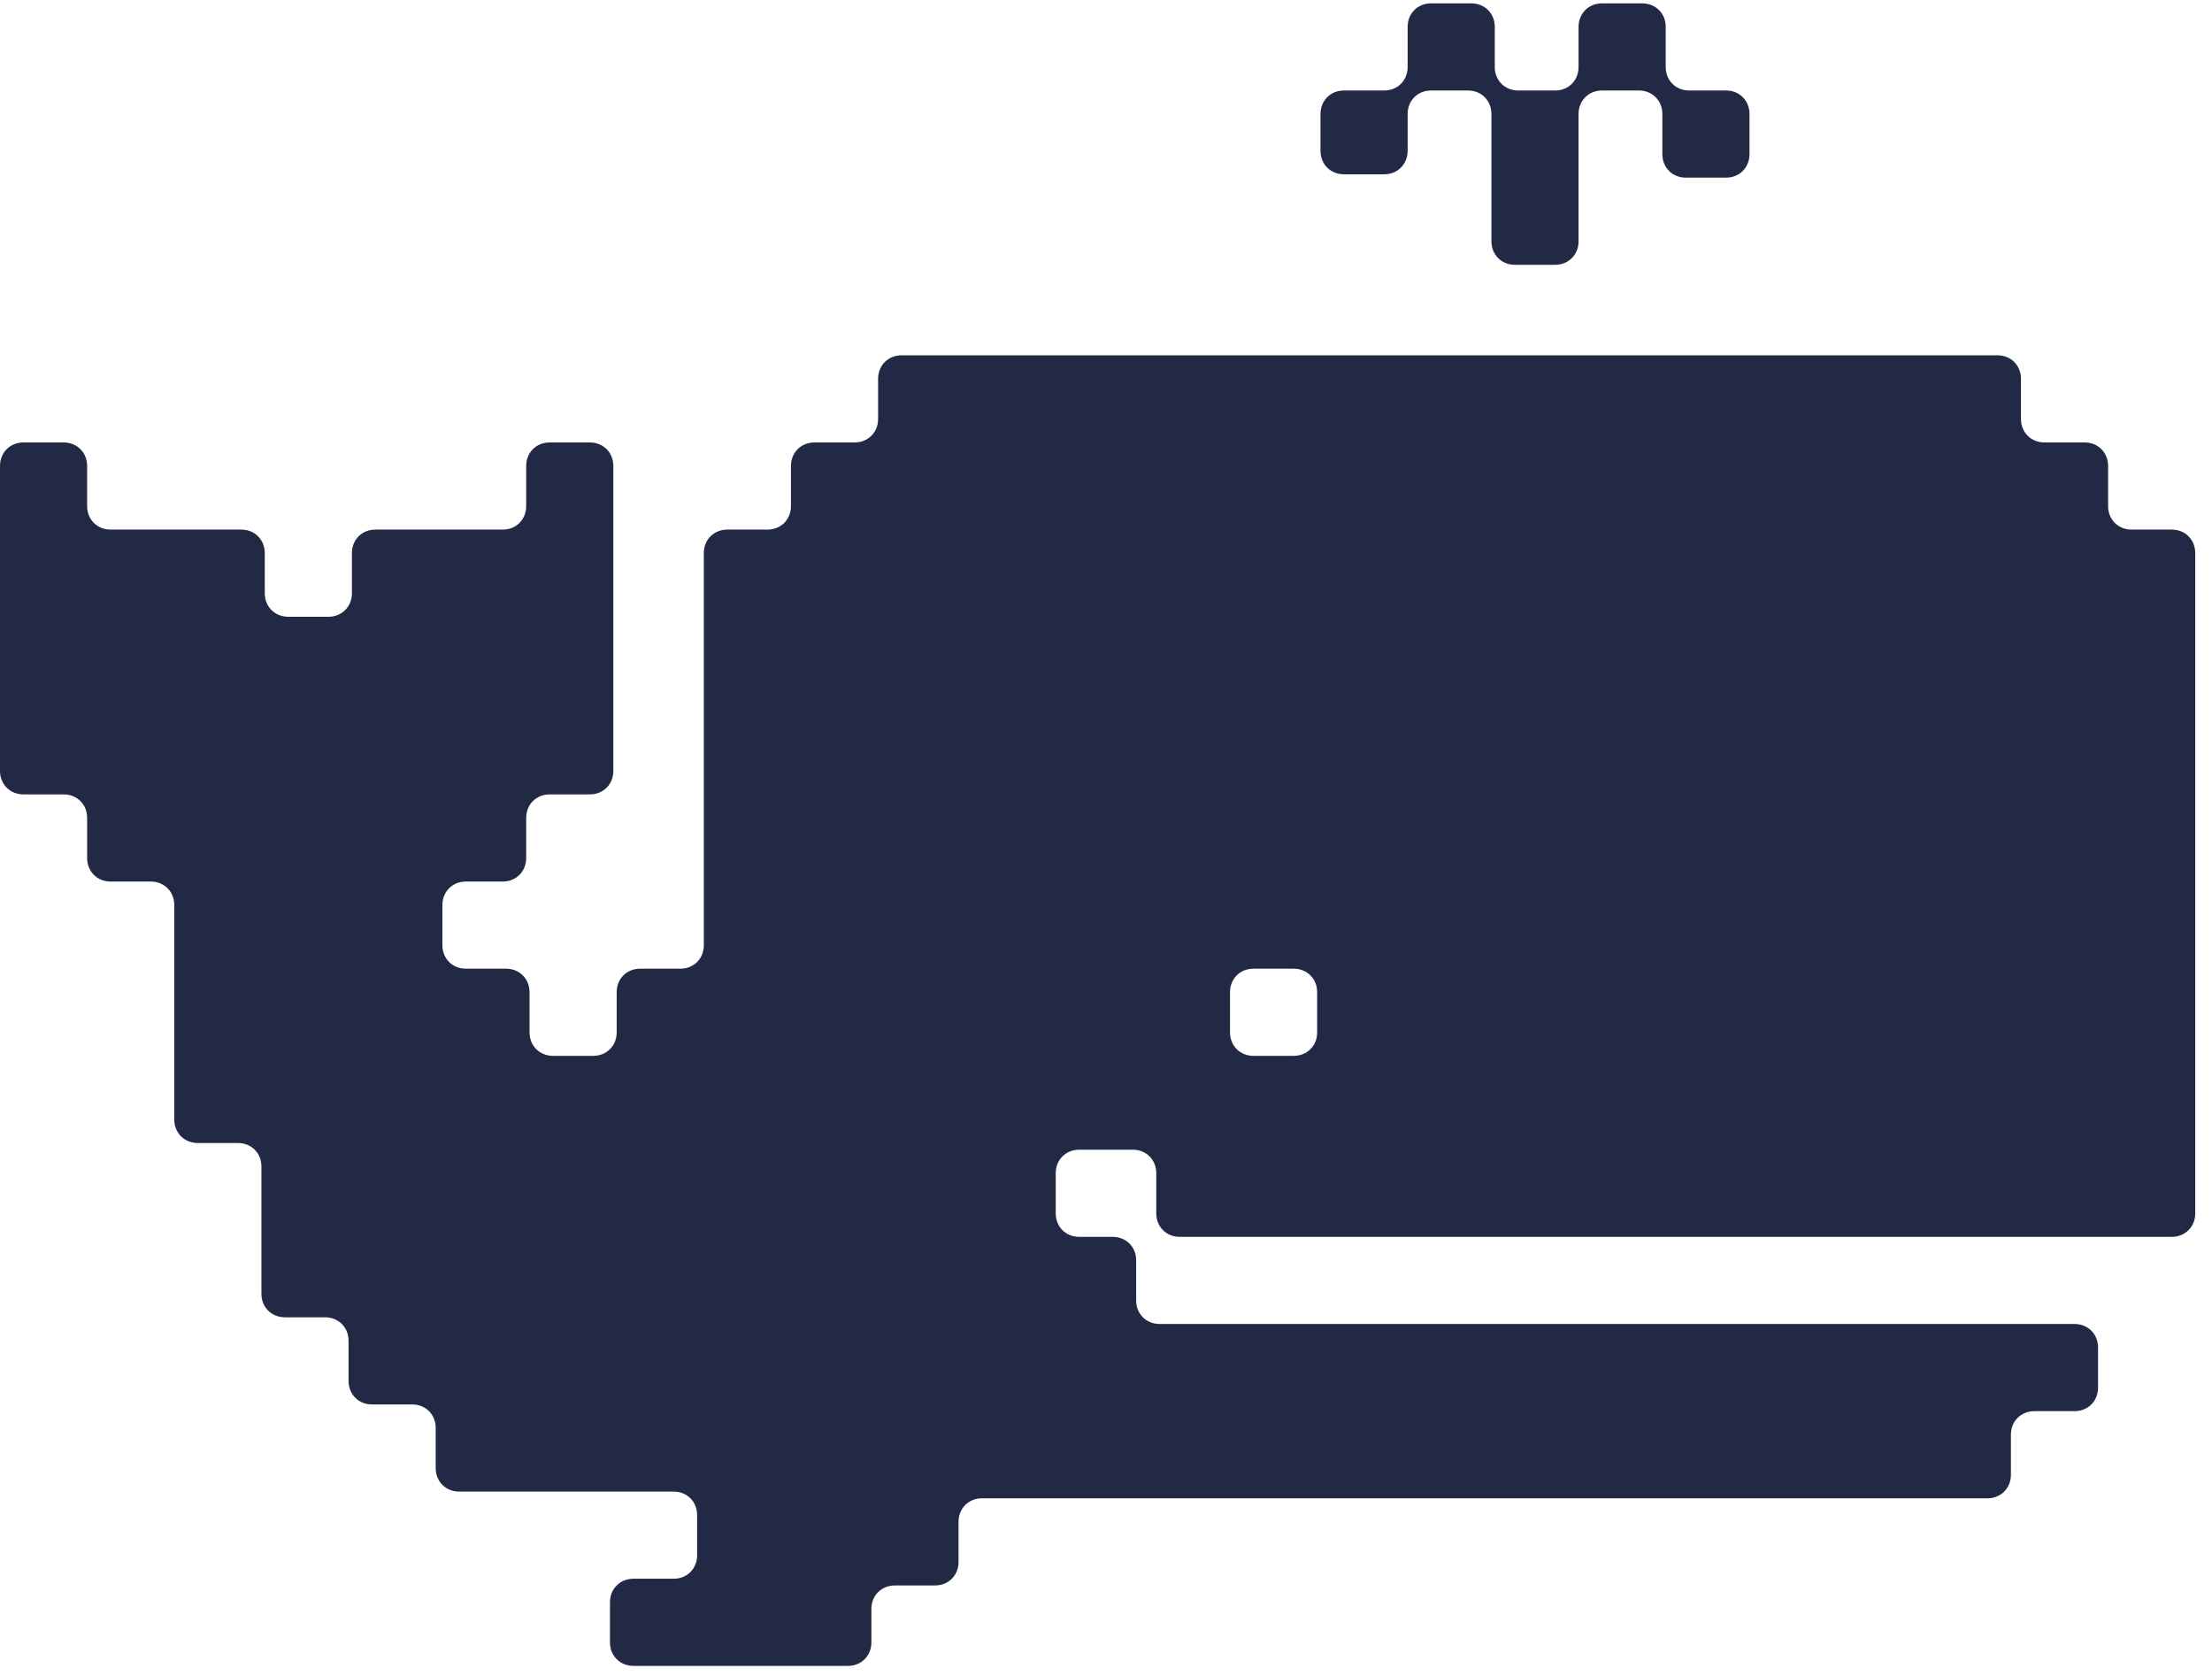 <?xml version="1.0" encoding="UTF-8" standalone="no"?>
<svg width="66px" height="50px" viewBox="0 0 66 50" version="1.1" xmlns="http://www.w3.org/2000/svg" xmlns:xlink="http://www.w3.org/1999/xlink">
    <!-- Generator: Sketch 40 (33762) - http://www.bohemiancoding.com/sketch -->
    <title>logo</title>
    <desc>Created with Sketch.</desc>
    <defs></defs>
    <g id="Page-1" stroke="none" stroke-width="1" fill="none" fill-rule="evenodd">
        <g id="logo" fill="#222945">
            <g id="whaleLogo">
                <g id="XMLID_1_">
                    <g id="XMLID_4_" transform="translate(39, 0)">
                        <path d="M2.3,2.7 C2.7,2.7 3,2.4 3,2 L3,0.8 C3,0.4 3.3,0.1 3.7,0.1 L4.9,0.1 C5.3,0.1 5.6,0.4 5.6,0.8 L5.6,2 C5.6,2.4 5.9,2.7 6.3,2.7 L7.4,2.7 C7.8,2.7 8.1,2.4 8.1,2 L8.1,0.8 C8.1,0.4 8.4,0.1 8.8,0.1 L10,0.1 C10.4,0.1 10.7,0.4 10.7,0.8 L10.7,2 C10.7,2.4 11,2.7 11.4,2.7 L12.5,2.7 C12.9,2.7 13.2,3 13.2,3.4 L13.2,4.6 C13.2,5 12.9,5.3 12.5,5.3 L11.3,5.3 C10.9,5.3 10.6,5 10.6,4.6 L10.6,3.4 C10.6,3 10.3,2.7 9.9,2.7 L8.8,2.7 C8.4,2.7 8.1,3 8.1,3.4 L8.1,7.2 C8.1,7.6 7.8,7.9 7.4,7.9 L6.2,7.9 C5.8,7.9 5.5,7.6 5.5,7.2 L5.5,3.4 C5.5,3 5.2,2.7 4.8,2.7 L3.7,2.7 C3.3,2.7 3,3 3,3.4 L3,4.5 C3,4.9 2.7,5.2 2.3,5.2 L1.1,5.2 C0.7,5.2 0.4,4.9 0.4,4.5 L0.4,3.4 C0.4,3 0.7,2.7 1.1,2.7 L2.3,2.7 L2.3,2.7 Z" id="XMLID_15_"></path>
                    </g>
                    <path d="M0.7,13.2 C0.3,13.2 0,13.5 0,13.9 L0,23 C0,23.4 0.3,23.7 0.7,23.7 L1.9,23.7 C2.3,23.7 2.6,24 2.6,24.4 L2.6,25.6 C2.6,26 2.9,26.3 3.3,26.3 L4.5,26.3 C4.9,26.3 5.2,26.6 5.2,27 L5.2,33.4 C5.2,33.8 5.5,34.1 5.9,34.1 L7.1,34.1 C7.5,34.1 7.8,34.4 7.8,34.8 L7.8,38.6 C7.8,39 8.1,39.3 8.5,39.3 L9.7,39.3 C10.1,39.3 10.4,39.6 10.4,40 L10.4,41.2 C10.4,41.6 10.7,41.9 11.1,41.9 L12.3,41.9 C12.7,41.9 13,42.2 13,42.6 L13,43.8 C13,44.2 13.3,44.5 13.7,44.5 L20.1,44.5 C20.5,44.5 20.8,44.8 20.8,45.2 L20.8,46.4 C20.8,46.8 20.5,47.1 20.1,47.1 L18.9,47.1 C18.5,47.1 18.2,47.4 18.2,47.8 L18.2,49 C18.2,49.4 18.5,49.7 18.9,49.7 L25.3,49.7 C25.7,49.7 26,49.4 26,49 L26,48 C26,47.6 26.3,47.3 26.7,47.3 L27.9,47.3 C28.3,47.3 28.6,47 28.6,46.6 L28.6,45.4 C28.6,45 28.9,44.7 29.3,44.7 L59.3,44.7 C59.7,44.7 60,44.4 60,44 L60,42.8 C60,42.4 60.3,42.1 60.7,42.1 L61.9,42.1 C62.3,42.1 62.6,41.8 62.6,41.4 L62.6,40.2 C62.6,39.8 62.3,39.5 61.9,39.5 L34.6,39.5 C34.2,39.5 33.9,39.2 33.9,38.8 L33.9,37.6 C33.9,37.2 33.6,36.9 33.2,36.9 L32.2,36.9 C31.8,36.9 31.5,36.6 31.5,36.2 L31.5,35 C31.5,34.6 31.8,34.3 32.2,34.3 L33.8,34.3 C34.2,34.3 34.5,34.6 34.5,35 L34.5,36.2 C34.5,36.6 34.8,36.9 35.2,36.9 L64.8,36.9 C65.2,36.9 65.5,36.6 65.5,36.2 L65.5,35 L65.5,33.6 L65.5,16.5 C65.5,16.1 65.2,15.8 64.8,15.8 L63.6,15.8 C63.2,15.8 62.9,15.5 62.9,15.1 L62.9,13.9 C62.9,13.5 62.6,13.2 62.2,13.2 L61,13.2 C60.6,13.2 60.3,12.9 60.3,12.5 L60.3,11.3 C60.3,10.9 60,10.6 59.6,10.6 L26.9,10.6 C26.5,10.6 26.2,10.9 26.2,11.3 L26.2,12.5 C26.2,12.9 25.9,13.2 25.5,13.2 L24.3,13.2 C23.9,13.2 23.6,13.5 23.6,13.9 L23.6,15.1 C23.6,15.5 23.3,15.8 22.9,15.8 L21.7,15.8 C21.3,15.8 21,16.1 21,16.5 L21,28.2 C21,28.6 20.7,28.9 20.3,28.9 L19.1,28.9 C18.7,28.9 18.4,29.2 18.4,29.6 L18.4,30.8 C18.4,31.2 18.1,31.5 17.7,31.5 L16.5,31.5 C16.1,31.5 15.8,31.2 15.8,30.8 L15.8,29.6 C15.8,29.2 15.5,28.9 15.1,28.9 L13.9,28.9 C13.5,28.9 13.2,28.6 13.2,28.2 L13.2,27 C13.2,26.6 13.5,26.3 13.9,26.3 L15,26.3 C15.4,26.3 15.7,26 15.7,25.6 L15.7,24.4 C15.7,24 16,23.7 16.4,23.7 L17.6,23.7 C18,23.7 18.3,23.4 18.3,23 L18.3,13.9 C18.3,13.5 18,13.2 17.6,13.2 L16.4,13.2 C16,13.2 15.7,13.5 15.7,13.9 L15.7,15.1 C15.7,15.5 15.4,15.8 15,15.8 L11.2,15.8 C10.8,15.8 10.5,16.1 10.5,16.5 L10.5,17.7 C10.5,18.1 10.2,18.4 9.8,18.4 L8.6,18.4 C8.2,18.4 7.9,18.1 7.9,17.7 L7.9,16.5 C7.9,16.1 7.6,15.8 7.2,15.8 L3.3,15.8 C2.9,15.8 2.6,15.5 2.6,15.1 L2.6,13.9 C2.6,13.5 2.3,13.2 1.9,13.2 L0.7,13.2 L0.7,13.2 Z M36.7,29.6 C36.7,29.2 37,28.9 37.4,28.9 L38.6,28.9 C39,28.9 39.3,29.2 39.3,29.6 L39.3,30.8 C39.3,31.2 39,31.5 38.6,31.5 L37.4,31.5 C37,31.5 36.7,31.2 36.7,30.8 L36.7,29.6 L36.7,29.6 Z" id="XMLID_26_"></path>
                </g>
            </g>
        </g>
    </g>
</svg>